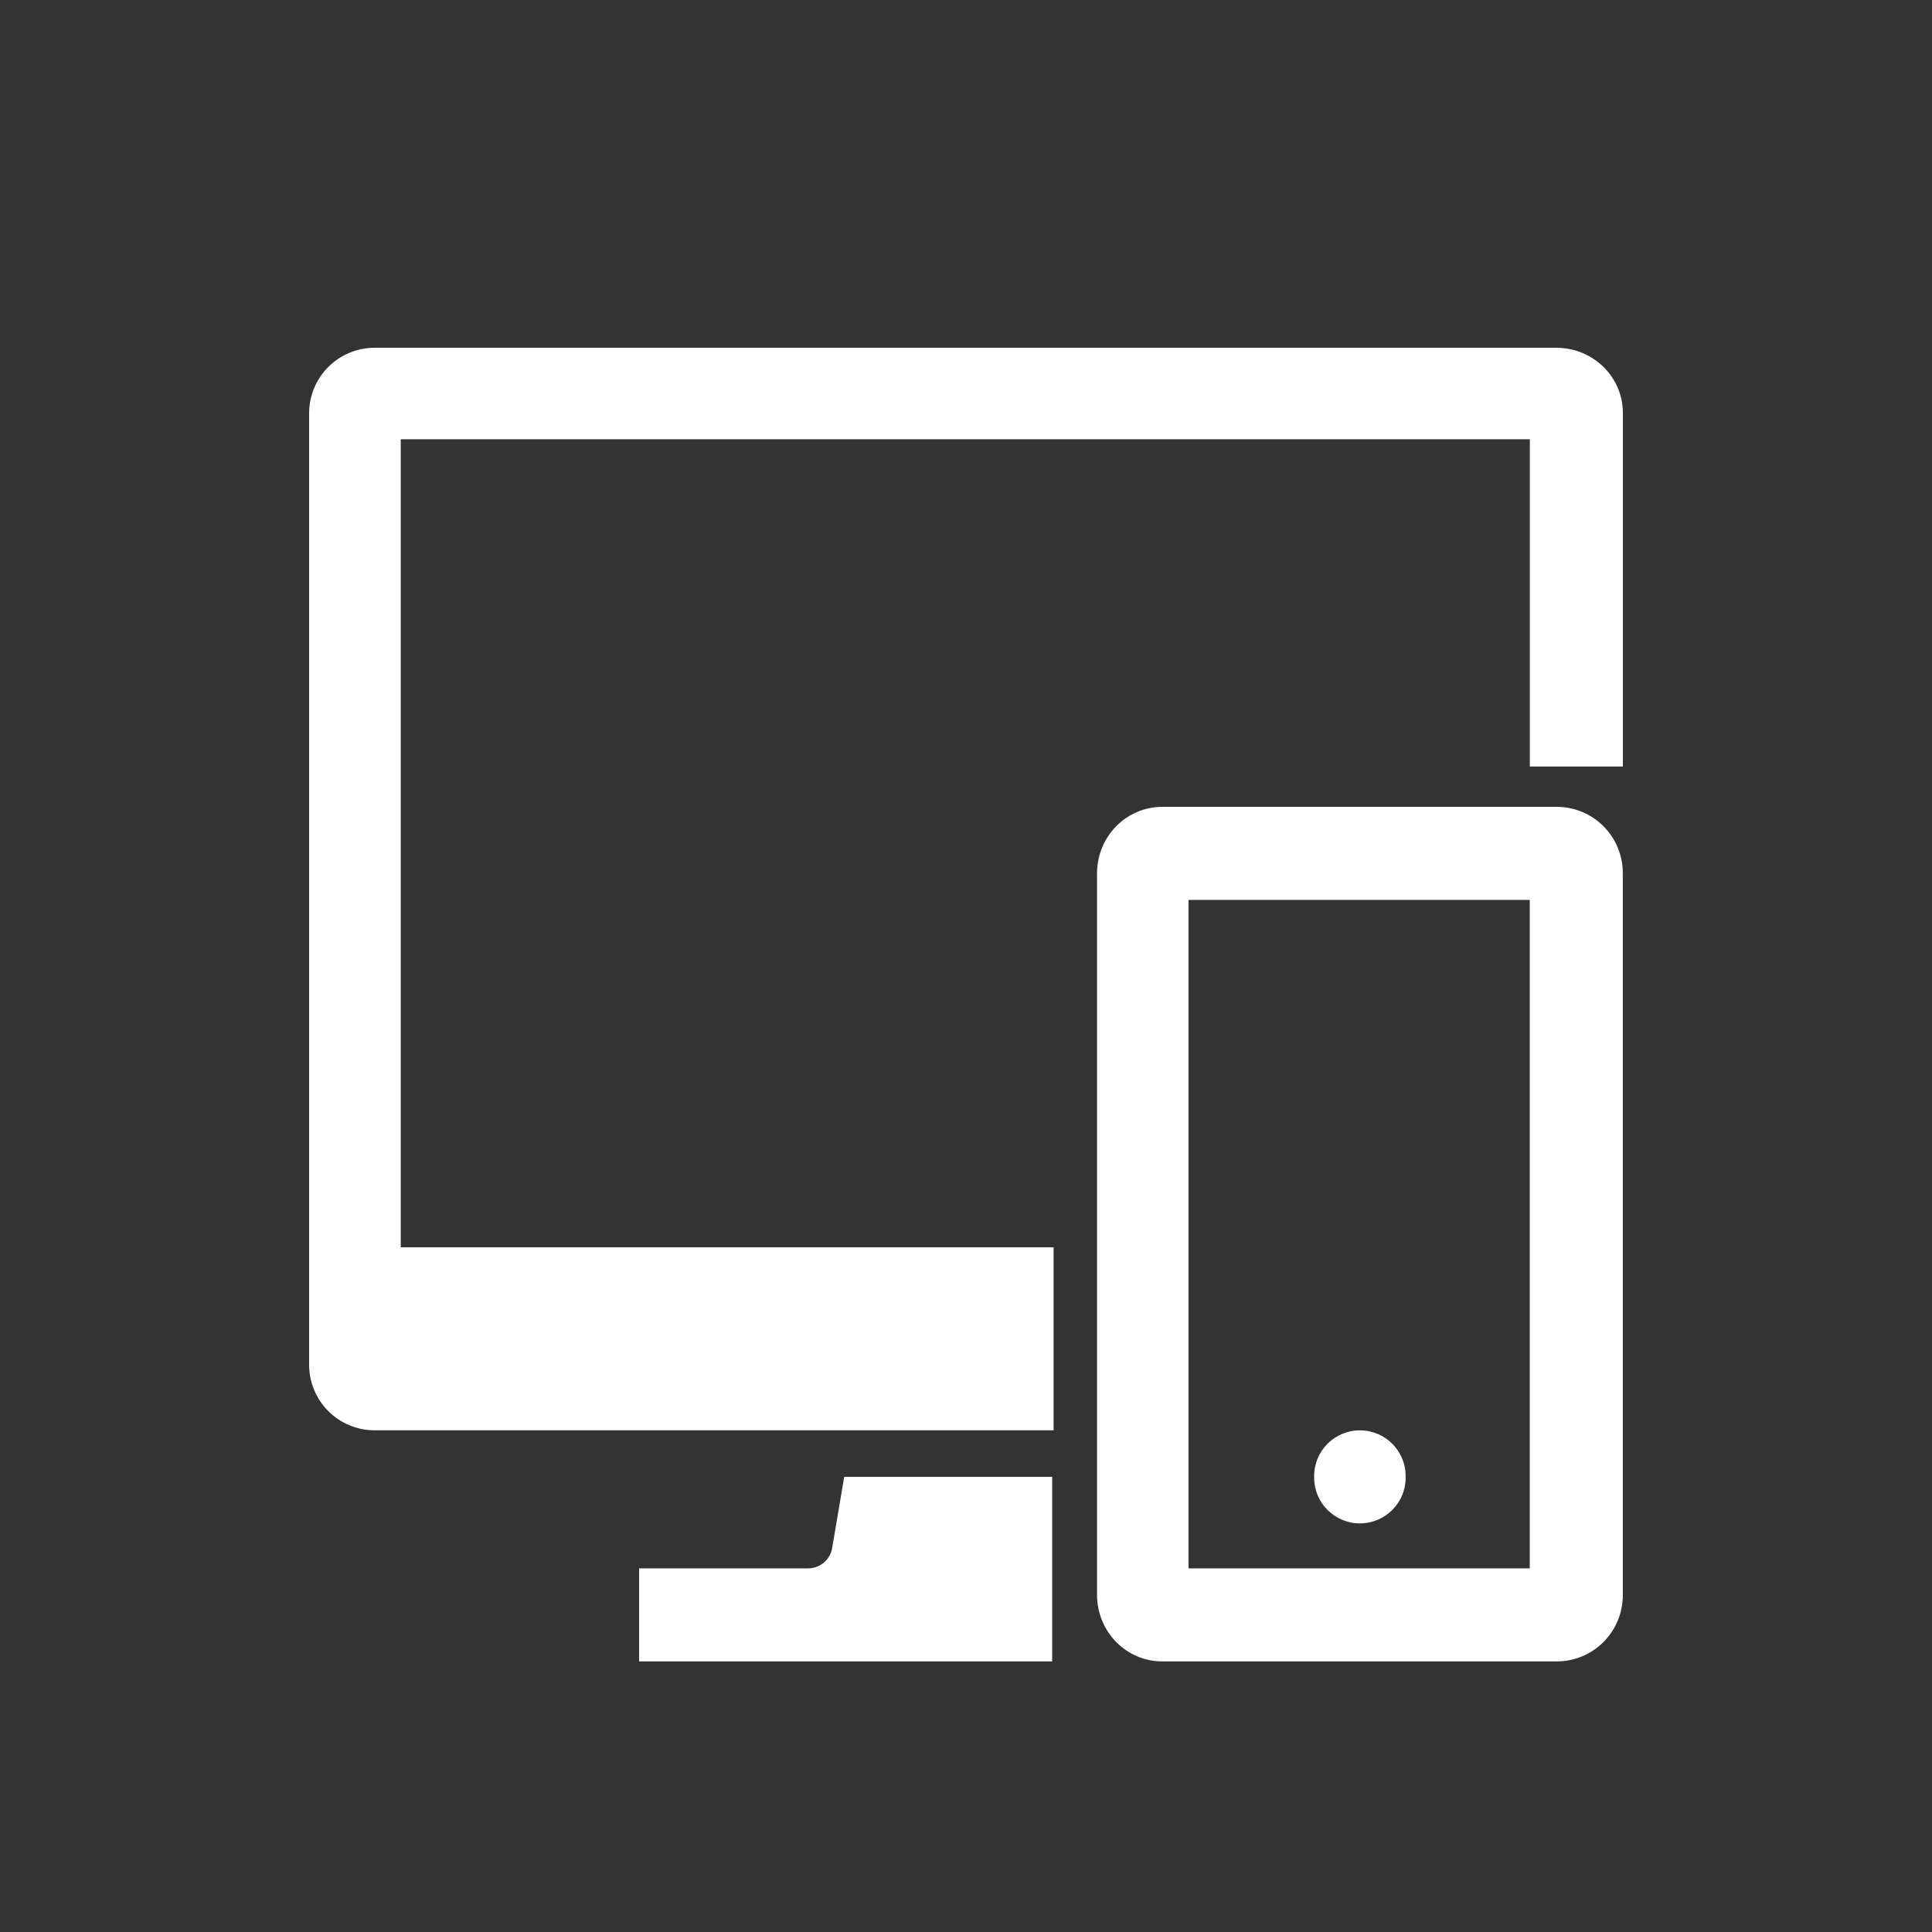 <svg width="50" height="50" viewBox="0 0 50 50" fill="none" xmlns="http://www.w3.org/2000/svg">
<rect x="0" y="0" width="50" height="50" fill="#333333" stroke="none"/>
<!-- <path d="M0 10C0 4.47715 4.47715 0 10 0H40C45.5228 0 50 4.47715 50 10V40C50 45.5228 45.5228 50 40 50H10C4.47715 50 0 45.5228 0 40V10Z" fill="#5F63F2"/> -->
<path fill-rule="evenodd" clip-rule="evenodd" d="M30.077 20.881H40.272C40.499 20.879 40.724 20.922 40.935 21.008C41.145 21.094 41.336 21.221 41.497 21.382C41.658 21.543 41.785 21.734 41.87 21.944C41.956 22.154 42 22.38 41.998 22.607V41.271C42 41.499 41.956 41.724 41.87 41.934C41.784 42.144 41.657 42.336 41.497 42.496C41.336 42.657 41.145 42.784 40.935 42.87C40.724 42.956 40.499 42.999 40.272 42.997H30.077C29.154 42.997 28.391 42.235 28.391 41.271V22.607C28.391 21.644 29.154 20.881 30.077 20.881ZM30.759 23.289H39.59V40.589H30.759V23.289Z" fill="white"/>
<path d="M35.194 37.017H35.194C34.54 37.017 34.01 37.547 34.01 38.201V38.242C34.01 38.895 34.54 39.425 35.194 39.425H35.194C35.848 39.425 36.378 38.895 36.378 38.242V38.201C36.378 37.547 35.848 37.017 35.194 37.017Z" fill="white"/>
<path fill-rule="evenodd" clip-rule="evenodd" d="M16.54 40.589H20.914C21.063 40.589 21.207 40.536 21.321 40.44C21.435 40.344 21.511 40.211 21.536 40.064L21.848 38.221H27.23V42.997H16.54V40.589Z" fill="white"/>
<path fill-rule="evenodd" clip-rule="evenodd" d="M9.686 37.016H27.267V32.28H10.371V11.368H39.592V19.837H42V10.685C42 9.762 41.238 9 40.274 9H9.686C9.24 9.003 8.812 9.181 8.497 9.496C8.181 9.812 8.003 10.239 8 10.685V35.33C8.003 35.777 8.181 36.204 8.497 36.52C8.812 36.835 9.24 37.014 9.686 37.016V37.016Z" fill="white"/>
</svg>
